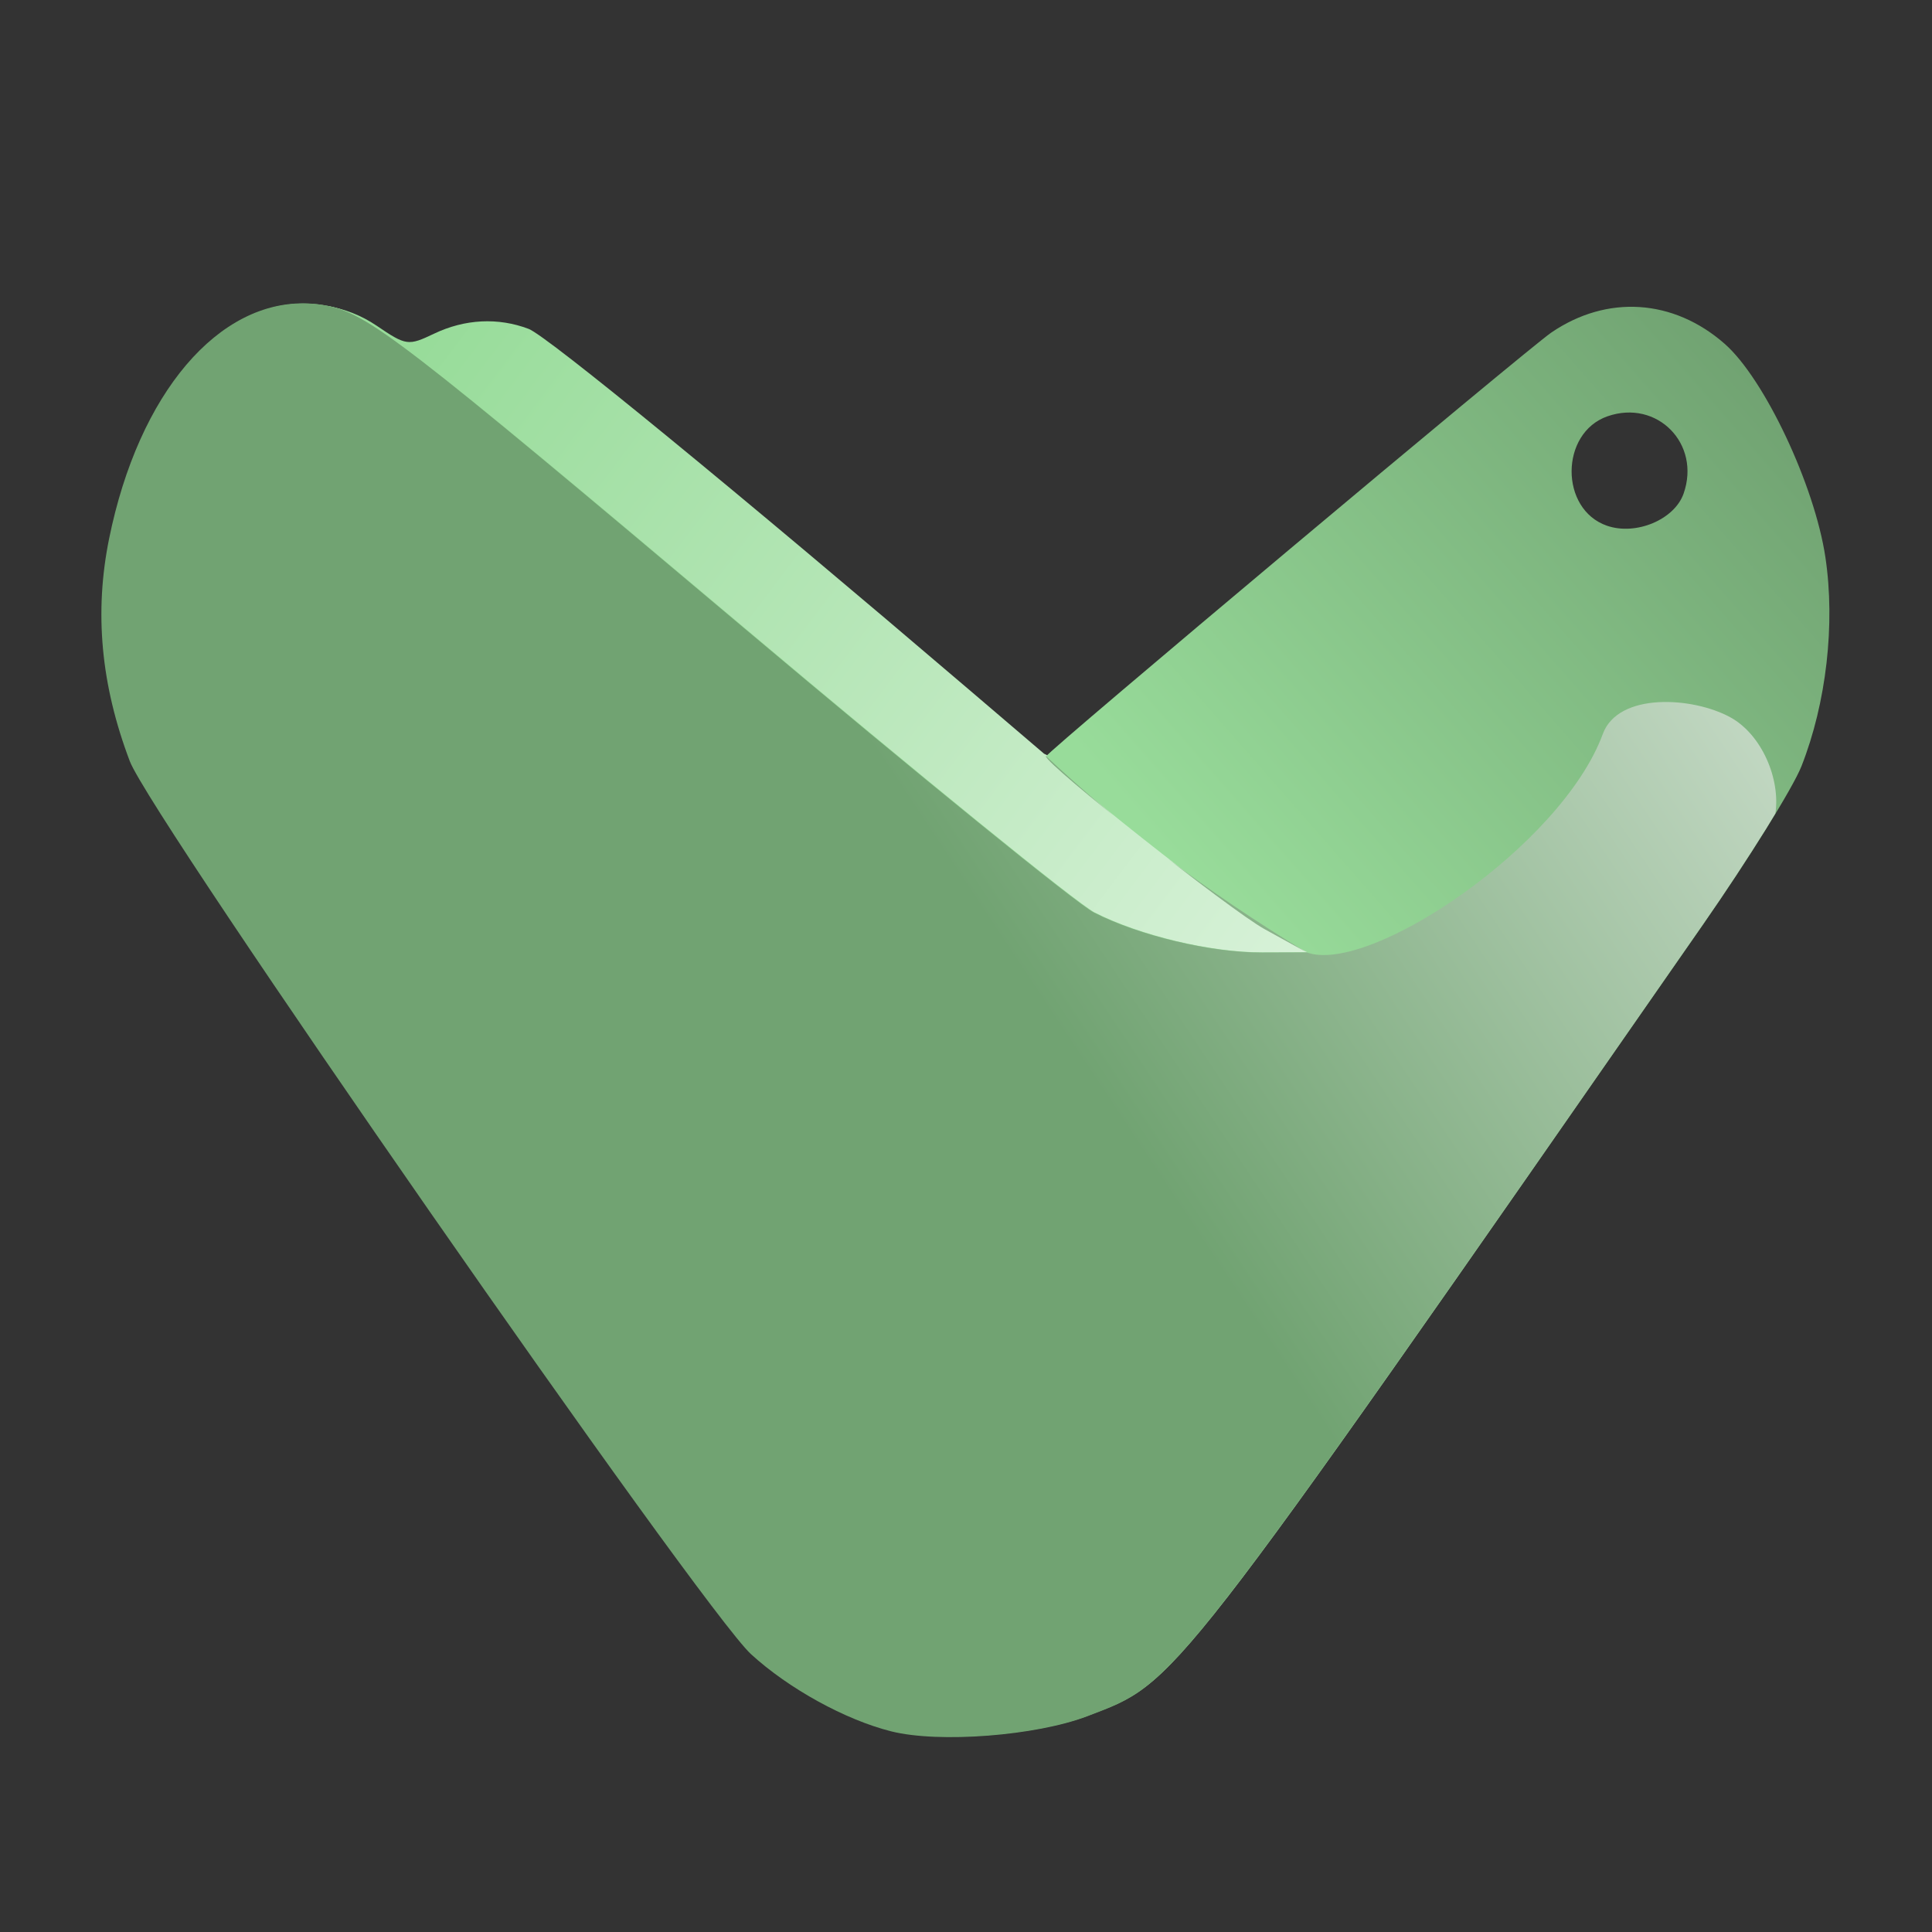 <?xml version="1.0" encoding="UTF-8"?>
<svg version="1.1" viewBox="0 0 192 192" xml:space="preserve" xmlns="http://www.w3.org/2000/svg" xmlns:xlink="http://www.w3.org/1999/xlink"><rect x="0" y="0" width="192" height="192" fill="#333333" stroke="none"/><defs><linearGradient id="linearGradient1267" x1="-122.64" x2="-52.13" y1="22.826" y2="-38.996" gradientTransform="matrix(.798 0 0 .798 215.61 68.374)" gradientUnits="userSpaceOnUse"><stop stop-color="#98dc9a" offset="0"/><stop stop-color="#71a372" offset="1"/></linearGradient><linearGradient id="linearGradient1281" x1="-127.19" x2="9.82" y1="59.361" y2="-31.649" gradientUnits="userSpaceOnUse"><stop stop-color="#71a372" offset="0"/><stop stop-color="#fff" offset="1"/></linearGradient><linearGradient id="linearGradient1289" x1="-216.25" x2="-42.381" y1="-44.154" y2="86.668" gradientTransform="matrix(.798 0 0 .798 215.61 68.374)" gradientUnits="userSpaceOnUse"><stop stop-color="#98dc9a" offset="0"/><stop stop-color="#fff" offset="1"/></linearGradient><clipPath id="clipPath1351"><path d="m-231.83-47.889c-11.111-0.475-21.073 11.116-24.766 29.271-1.869 9.191-1.03 18.235 2.574 27.736 2.666 7.027 71.23 105.58 77.359 111.2 4.68 4.288 11.748 8.179 17.459 9.613 5.96 1.497 18.058 0.561 24.455-1.893 11.186-4.29 9.673-2.343 76.584-98.518 5.716-8.216 11.251-17.114 12.299-19.773 3.101-7.868 4.23-17.72 2.984-26.039-1.346-8.991-7.606-22.258-12.551-26.6-6.382-5.604-14.656-6.142-21.6-1.408-2.984 2.034-62.918 52.309-62.918 52.777 0 1.037 22.928 19.168 27.26 21.557l5.24 2.889-5.541 0.018c-6.401 0.021-15.295-2.093-20.951-4.979-2.162-1.103-21.835-17.099-43.719-35.547-42.467-35.8-46.708-39.068-51.934-40.049-0.749-0.141-1.496-0.226-2.236-0.258zm164.07 13.572c5.158-0.289 9.121 4.663 7.207 10.096-1.141 3.238-5.934 5.248-9.543 4-5.912-2.044-5.867-11.571 0.064-13.639 0.772-0.269 1.535-0.416 2.272-0.457z"/></clipPath></defs><path d="m32.512 30.404 23.088 33.66 55.28 38.795 25.864 0.254-1.268-12.424-31.725-15.792-7.265-6.203c-23.316-19.908-42.115-35.312-43.946-36.009-3.03-1.152-6.339-0.986-9.399 0.474-2.577 1.229-2.776 1.201-5.721-0.798-1.503-1.02-3.175-1.655-4.907-1.958z" fill="url(#linearGradient1289)" stroke-width=".798"/><path d="m88.638 172c-4.555-1.144-10.191-4.247-13.923-7.667-4.889-4.479-59.571-83.082-61.697-88.686-2.875-7.577-3.544-14.79-2.053-22.12 3.142-15.445 11.972-24.934 21.535-23.14 4.168 0.782 7.549 3.389 41.417 31.941 17.453 14.713 33.143 27.47 34.867 28.35 4.511 2.301 11.605 3.987 16.71 3.97l4.418-0.014-4.179-2.304c-3.455-1.905-21.741-16.364-21.741-17.192 0-0.374 47.8-40.47 50.18-42.092 5.538-3.775 12.136-3.345 17.226 1.124 3.943 3.462 8.936 14.043 10.009 21.214 0.993 6.635 0.093 14.491-2.381 20.766-0.836 2.121-5.25 9.217-9.808 15.77-53.363 76.702-52.156 75.149-61.077 78.57-5.102 1.957-14.751 2.704-19.504 1.51zm85.836-90.334c1.535-2.058 1.57-2.396 0.457-4.386-0.664-1.186-2.002-2.271-2.974-2.412-1.661-0.239-1.768 0.041-1.768 4.644 0 4.118 0.209 4.858 1.311 4.641 0.721-0.142 2.06-1.261 2.974-2.488zm-7.162-32.608c1.744-4.952-2.634-9.404-7.56-7.687-4.731 1.649-4.766 9.245-0.051 10.876 2.878 0.995 6.701-0.607 7.611-3.189z" fill="url(#linearGradient1267)" stroke-width=".798"/><path transform="matrix(.798 0 0 .798 215.61 68.374)" d="m-140.25 8.18c9.532 8.968 20.369 17.267 32.805 24.746 7.77 2.844 31.756-13.29 36.863-27.203 1.916-5.22 11.215-4.641 15.897-2.067 3.866 2.126 6.255 7.636 5.59 11.998-2.255 14.795-6.659 43.7-6.659 43.7l-38.67 62.501s-50.81 33.274-54.407 33.274-113.76-74.192-113.76-74.192l-22.482-111.51 20.234-39.119 69.246-2.248 29.677 31.925z" clip-path="url(#clipPath1351)" fill="url(#linearGradient1281)" stroke-linecap="round" stroke-linejoin="round" stroke-width="10"/></svg>
